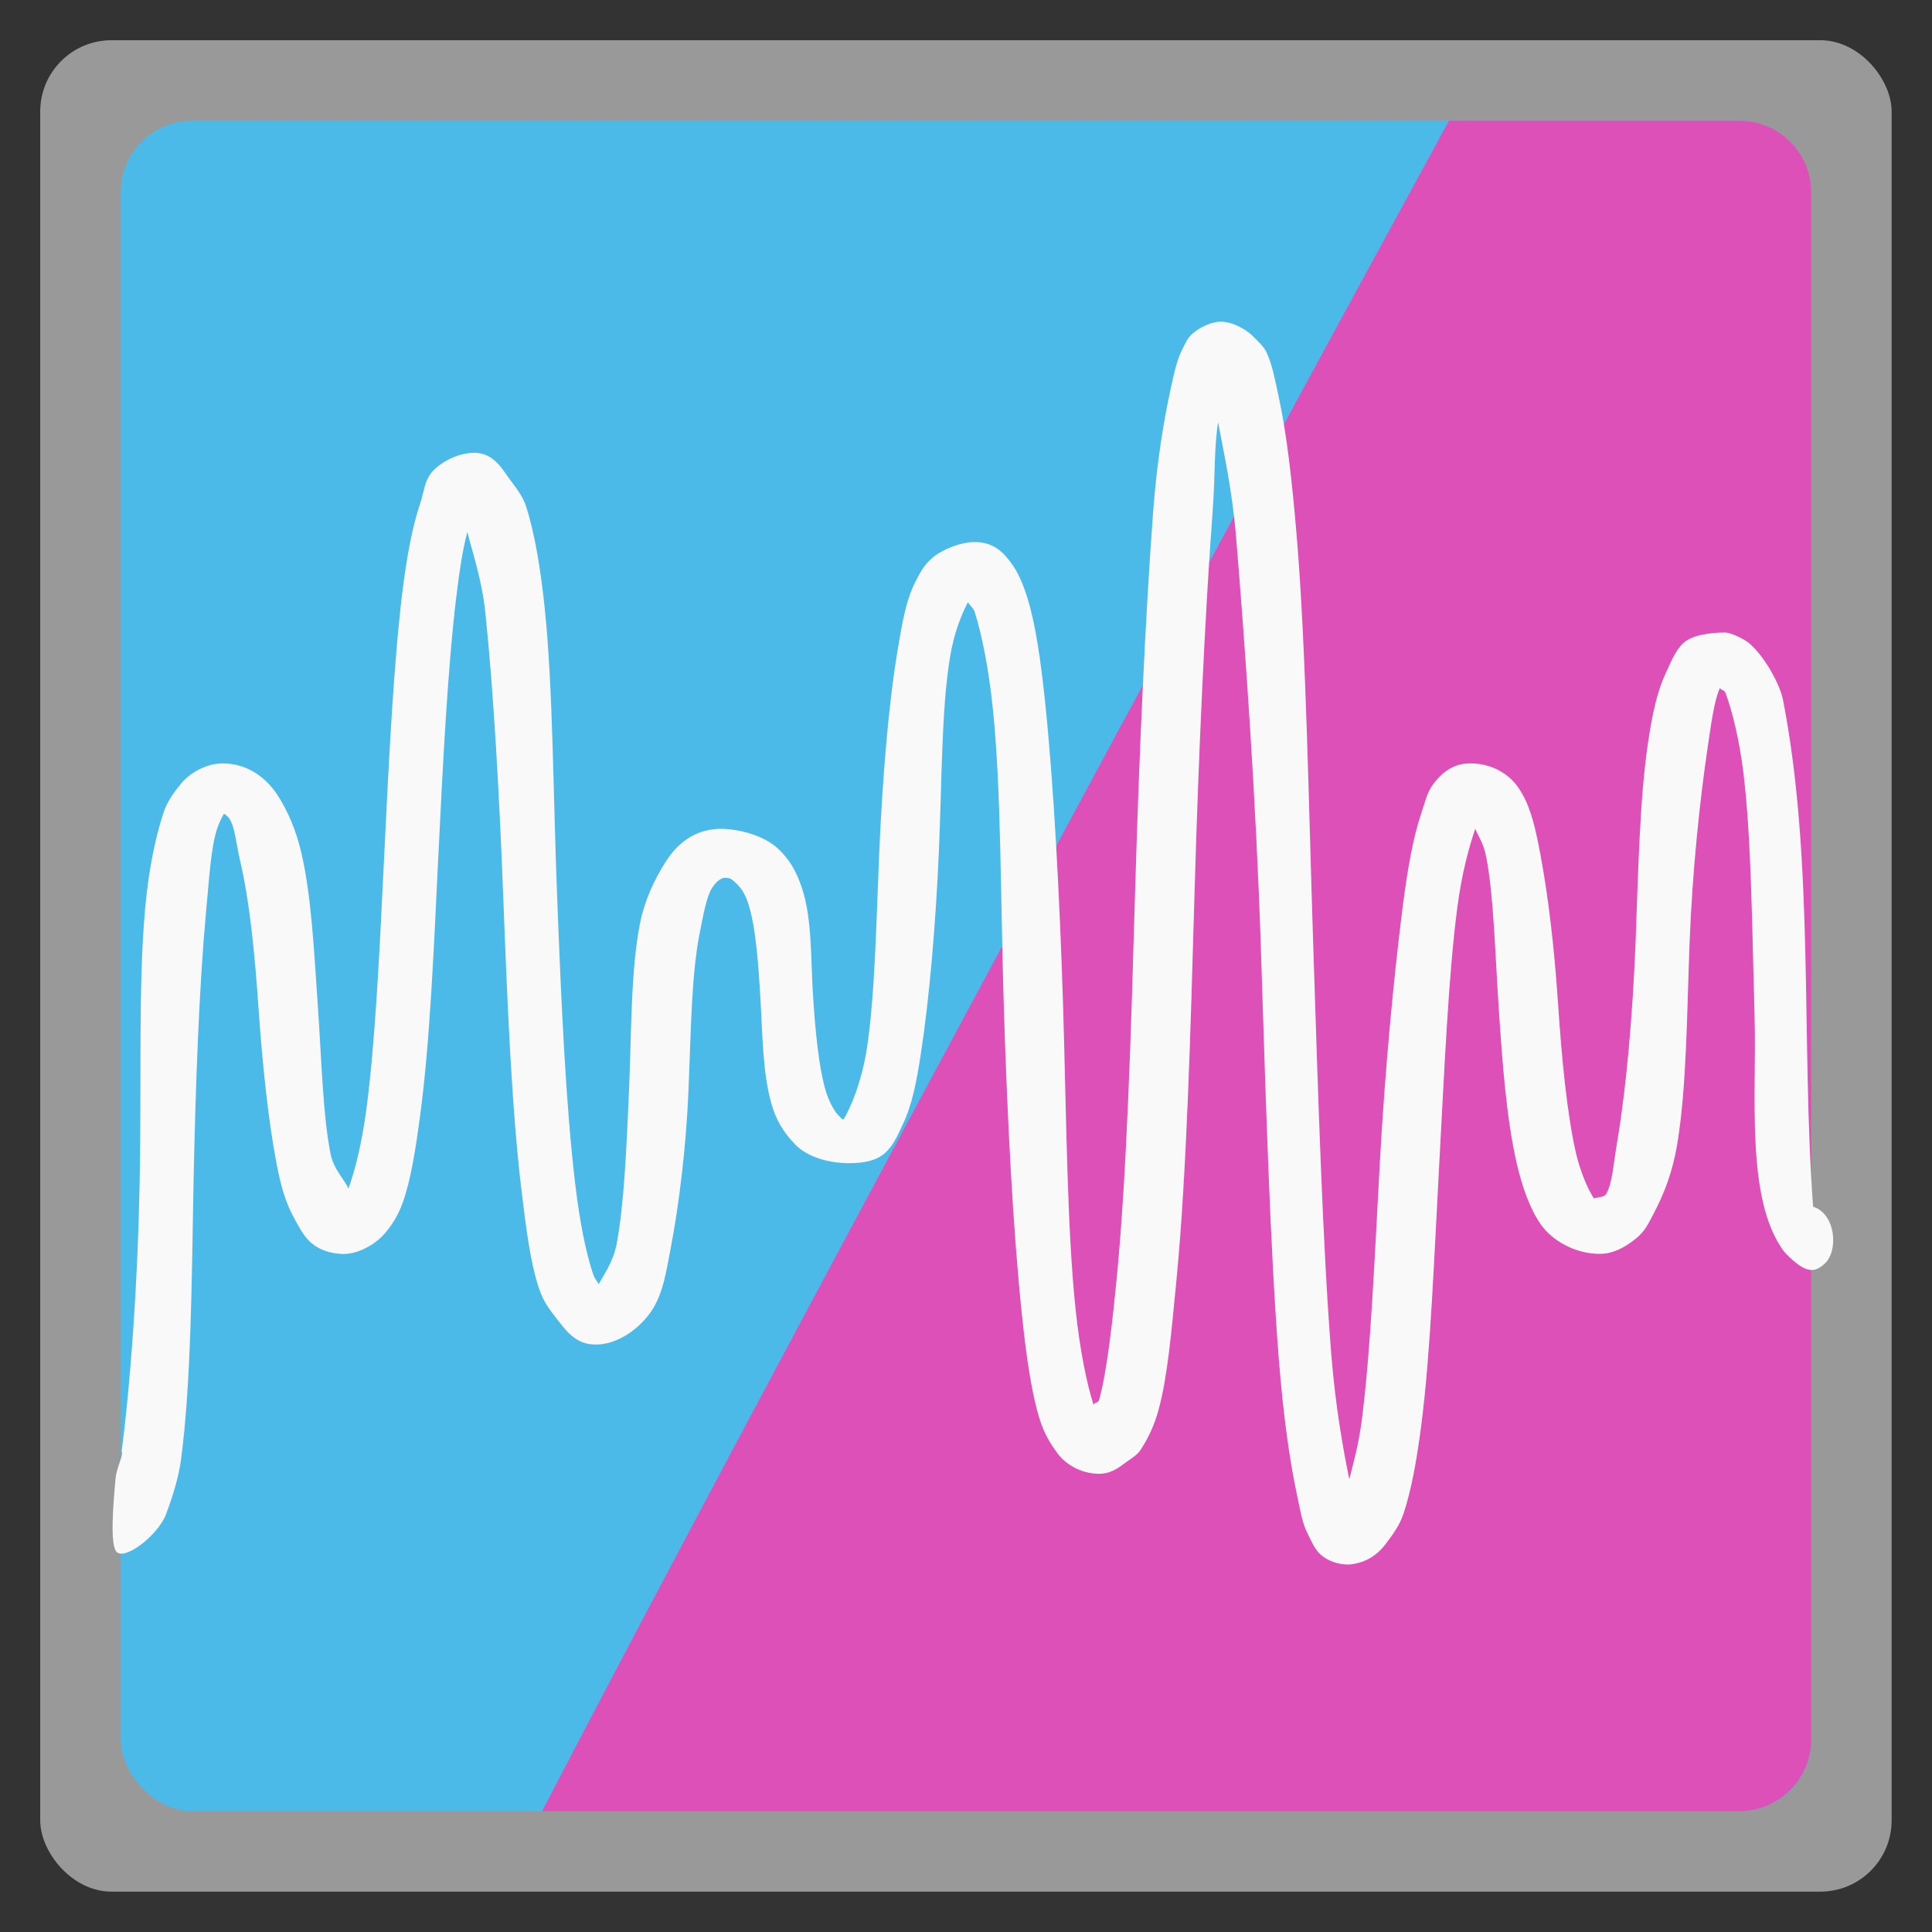 <?xml version="1.0" encoding="UTF-8" standalone="no"?>
<svg
   xmlns:dc="http://purl.org/dc/elements/1.1/"
   xmlns:cc="http://creativecommons.org/ns#"
   xmlns:rdf="http://www.w3.org/1999/02/22-rdf-syntax-ns#"
   xmlns:svg="http://www.w3.org/2000/svg"
   xmlns="http://www.w3.org/2000/svg"
   xmlns:sodipodi="http://sodipodi.sourceforge.net/DTD/sodipodi-0.dtd"
   xmlns:inkscape="http://www.inkscape.org/namespaces/inkscape"
   width="48"
   viewBox="0 0 13.547 13.547"
   height="48"
   id="svg107442"
   version="1.1"
   inkscape:version="0.48.4 r9939"
   sodipodi:docname="soundconverter.svg">
  <rect x="0" y="0" width="13.547" height="13.547" fill="#333333" stroke="none"/>
  <sodipodi:namedview
     pagecolor="#ffffff"
     bordercolor="#666666"
     borderopacity="1"
     objecttolerance="10"
     gridtolerance="10"
     guidetolerance="10"
     inkscape:pageopacity="0"
     inkscape:pageshadow="2"
     inkscape:window-width="1280"
     inkscape:window-height="745"
     id="namedview107460"
     showgrid="false"
     inkscape:snap-bbox="true"
     inkscape:bbox-nodes="true"
     inkscape:zoom="9.8333333"
     inkscape:cx="13.584538"
     inkscape:cy="24.158575"
     inkscape:window-x="0"
     inkscape:window-y="22"
     inkscape:window-maximized="1"
     inkscape:current-layer="svg107442" />
  <defs
     id="defs107444" />
  <rect
     id="rect107448"
     style="opacity:0.5;fill:#ffffff;fill-rule:evenodd"
     height="12.982"
     rx="0.5"
     y="0.282"
     x="0.282"
     width="12.982" />
  <rect
     id="rect107450"
     style="fill:#4cbae9;fill-rule:evenodd"
     height="11.853"
     rx="0.5"
     y="0.847"
     x="0.847"
     width="11.853" />
  <rect
     width="7.056"
     x="17.357"
     y="1.724"
     height="7.056"
     style="fill:none"
     id="rect107452" />
  <path
     inkscape:connector-curvature="0"
     style="fill:#dc50b7;fill-opacity:1;fill-rule:evenodd"
     d="M 10.16,0.847 C 8.755,3.417 5.158,10.081 3.801,12.7 l 8.396,0 c 0.277,0 0.503,-0.226 0.503,-0.503 l 0,-5.424 0,-5.424 C 12.7,1.073 12.474,0.847 12.197,0.847 l -2.037,0 z"
     id="rect107450-7" />
  <path
     style="color:#000000;fill:#f9f9f9"
     d="M 8.531,2.258 C 8.472,2.267 8.411,2.3 8.376,2.328 8.328,2.364 8.319,2.395 8.298,2.434 8.255,2.512 8.235,2.606 8.211,2.716 8.162,2.937 8.112,3.234 8.085,3.598 8.031,4.327 7.987,5.289 7.959,6.262 7.931,7.235 7.902,8.209 7.833,8.934 7.798,9.297 7.761,9.618 7.707,9.816 7.7,9.839 7.675,9.831 7.668,9.851 7.62,9.7 7.572,9.467 7.542,9.181 7.482,8.609 7.478,7.848 7.455,7.073 7.431,6.298 7.39,5.521 7.329,4.93 7.298,4.635 7.262,4.377 7.203,4.189 7.173,4.095 7.14,4.013 7.086,3.942 7.033,3.871 6.967,3.801 6.834,3.801 c -0.101,0 -0.227,0.053 -0.291,0.106 -0.064,0.053 -0.092,0.109 -0.126,0.176 C 6.349,4.219 6.324,4.381 6.291,4.577 6.227,4.97 6.187,5.476 6.165,5.98 6.144,6.483 6.134,6.992 6.078,7.355 6.05,7.537 5.993,7.694 5.952,7.779 c -0.02,0.043 -0.032,0.064 -0.039,0.071 -0.009,0 -0.025,-0.021 -0.039,-0.035 -0.024,-0.025 -0.064,-0.094 -0.087,-0.176 C 5.74,7.473 5.716,7.222 5.7,6.967 5.684,6.713 5.695,6.444 5.623,6.226 5.586,6.117 5.541,6.028 5.448,5.944 5.355,5.861 5.18,5.807 5.031,5.812 4.851,5.823 4.738,5.93 4.663,6.05 4.588,6.17 4.521,6.31 4.488,6.473 4.423,6.8 4.428,7.23 4.411,7.638 4.393,8.045 4.377,8.439 4.324,8.722 4.3,8.85 4.23,8.944 4.198,9.005 4.186,8.98 4.171,8.97 4.159,8.934 4.11,8.79 4.065,8.571 4.033,8.299 3.968,7.755 3.935,7.031 3.907,6.297 3.878,5.563 3.878,4.819 3.819,4.26 3.79,3.98 3.748,3.741 3.693,3.563 3.666,3.474 3.616,3.419 3.567,3.351 3.519,3.284 3.458,3.175 3.325,3.175 c -0.126,0 -0.251,0.078 -0.301,0.141 C 2.975,3.379 2.974,3.446 2.947,3.528 2.892,3.691 2.852,3.902 2.821,4.154 2.76,4.659 2.727,5.32 2.695,5.98 2.663,6.639 2.633,7.296 2.569,7.779 2.537,8.02 2.488,8.212 2.443,8.334 2.416,8.271 2.338,8.198 2.317,8.087 2.264,7.812 2.256,7.46 2.23,7.073 2.203,6.686 2.185,6.287 2.113,5.98 2.078,5.826 2.015,5.677 1.939,5.565 1.863,5.453 1.736,5.353 1.561,5.353 c -0.123,0 -0.236,0.074 -0.291,0.141 -0.054,0.067 -0.098,0.125 -0.126,0.212 C 1.088,5.879 1.042,6.102 1.018,6.368 0.969,6.899 0.993,7.604 0.979,8.299 0.966,8.984 0.918,9.669 0.853,10.178 c 0.015,0.02 -0.035,0.114 -0.042,0.183 -0.018,0.192 -0.04,0.466 0.005,0.519 0.055,0.066 0.291,-0.112 0.348,-0.262 C 1.207,10.504 1.253,10.362 1.27,10.23 1.34,9.694 1.344,8.996 1.357,8.299 1.371,7.602 1.397,6.914 1.444,6.403 1.468,6.147 1.479,5.944 1.522,5.812 1.537,5.766 1.557,5.729 1.57,5.706 c 0.006,0.003 0.022,0.011 0.039,0.035 0.038,0.056 0.046,0.173 0.078,0.309 0.063,0.271 0.1,0.638 0.126,1.023 0.027,0.386 0.067,0.778 0.126,1.085 0.029,0.154 0.063,0.275 0.126,0.388 0.032,0.056 0.068,0.132 0.126,0.176 0.058,0.045 0.125,0.067 0.213,0.071 0.122,0 0.236,-0.078 0.291,-0.141 0.055,-0.063 0.096,-0.13 0.126,-0.212 C 2.881,8.277 2.913,8.066 2.947,7.814 3.014,7.311 3.041,6.675 3.073,6.015 3.105,5.355 3.14,4.676 3.199,4.189 c 0.024,-0.196 0.045,-0.334 0.078,-0.459 0.035,0.141 0.102,0.335 0.126,0.564 0.057,0.541 0.098,1.267 0.126,2.002 0.028,0.735 0.059,1.474 0.126,2.037 0.034,0.282 0.064,0.524 0.126,0.706 0.031,0.091 0.072,0.143 0.126,0.212 0.054,0.069 0.124,0.171 0.252,0.176 0.179,0.011 0.344,-0.13 0.417,-0.247 0.073,-0.116 0.096,-0.263 0.126,-0.423 0.061,-0.32 0.109,-0.713 0.126,-1.12 0.017,-0.407 0.02,-0.803 0.078,-1.094 0.029,-0.145 0.048,-0.254 0.087,-0.317 0.04,-0.063 0.079,-0.071 0.087,-0.071 0.047,0 0.052,0.013 0.078,0.035 0.026,0.023 0.061,0.062 0.087,0.141 0.053,0.157 0.072,0.417 0.087,0.67 0.015,0.253 0.015,0.523 0.078,0.741 0.031,0.109 0.082,0.196 0.165,0.282 0.083,0.087 0.232,0.132 0.378,0.132 0.101,0 0.191,-0.016 0.252,-0.071 0.061,-0.053 0.094,-0.135 0.126,-0.203 0.065,-0.135 0.096,-0.298 0.126,-0.494 0.06,-0.392 0.104,-0.907 0.126,-1.411 0.022,-0.504 0.018,-1.004 0.078,-1.367 0.03,-0.182 0.083,-0.304 0.126,-0.388 0.01,0.023 0.039,0.039 0.048,0.071 0.048,0.151 0.096,0.384 0.126,0.67 0.06,0.572 0.054,1.333 0.078,2.108 0.024,0.775 0.064,1.553 0.126,2.143 0.031,0.295 0.067,0.553 0.126,0.741 0.03,0.094 0.073,0.168 0.126,0.238 0.053,0.071 0.158,0.141 0.291,0.141 0.076,0 0.127,-0.036 0.174,-0.071 0.047,-0.035 0.09,-0.057 0.116,-0.097 0.052,-0.081 0.095,-0.167 0.126,-0.282 0.063,-0.23 0.09,-0.547 0.126,-0.917 0.071,-0.741 0.098,-1.733 0.126,-2.708 0.028,-0.974 0.073,-1.947 0.126,-2.663 0.02,-0.268 0.01,-0.454 0.039,-0.635 0.04,0.216 0.098,0.467 0.126,0.803 0.065,0.785 0.14,1.841 0.174,2.884 0.034,1.043 0.064,2.101 0.126,2.884 0.031,0.391 0.075,0.706 0.126,0.944 0.026,0.119 0.036,0.201 0.078,0.282 0.021,0.04 0.045,0.103 0.087,0.141 0.042,0.038 0.115,0.074 0.204,0.071 0.125,-0.011 0.204,-0.078 0.252,-0.141 0.048,-0.063 0.098,-0.13 0.126,-0.212 0.055,-0.163 0.094,-0.375 0.126,-0.626 0.065,-0.503 0.09,-1.179 0.126,-1.834 0.036,-0.655 0.063,-1.306 0.126,-1.79 0.031,-0.242 0.083,-0.428 0.126,-0.556 0.025,0.061 0.058,0.099 0.078,0.203 0.052,0.273 0.061,0.668 0.087,1.058 0.026,0.39 0.054,0.773 0.126,1.085 0.036,0.156 0.088,0.31 0.165,0.423 0.076,0.114 0.24,0.212 0.417,0.212 0.1,0 0.186,-0.053 0.252,-0.106 0.066,-0.052 0.09,-0.109 0.126,-0.176 0.072,-0.137 0.132,-0.288 0.165,-0.485 0.066,-0.393 0.068,-0.907 0.087,-1.411 0.019,-0.504 0.072,-1.003 0.126,-1.367 0.027,-0.182 0.047,-0.338 0.087,-0.423 0.009,0.017 0.03,0.012 0.039,0.035 0.045,0.118 0.098,0.331 0.126,0.564 0.056,0.468 0.06,1.08 0.078,1.72 0.015,0.533 -0.066,1.275 0.209,1.636 0.146,0.154 0.21,0.148 0.282,0.082 0.1,-0.092 0.077,-0.35 -0.081,-0.4 -0.085,-1.161 0.01,-2.422 -0.211,-3.554 -0.02,-0.101 -0.117,-0.287 -0.228,-0.389 -0.048,-0.044 -0.147,-0.083 -0.176,-0.083 -0.101,0 -0.229,0.016 -0.291,0.071 -0.061,0.054 -0.094,0.144 -0.126,0.212 -0.064,0.136 -0.097,0.298 -0.126,0.494 -0.058,0.392 -0.068,0.899 -0.087,1.402 -0.02,0.503 -0.065,1.013 -0.126,1.376 -0.031,0.181 -0.034,0.296 -0.078,0.379 -0.016,0.032 -0.076,0.024 -0.087,0.035 C 11.139,8.348 11.083,8.224 11.051,8.087 10.988,7.813 10.951,7.426 10.925,7.038 10.899,6.649 10.857,6.285 10.799,5.98 10.77,5.827 10.738,5.676 10.673,5.565 c -0.032,-0.055 -0.063,-0.097 -0.126,-0.141 -0.063,-0.044 -0.154,-0.074 -0.242,-0.071 -0.125,0 -0.204,0.078 -0.252,0.141 C 10.004,5.557 9.993,5.625 9.965,5.706 9.91,5.869 9.872,6.081 9.839,6.332 9.774,6.835 9.711,7.503 9.675,8.158 9.639,8.813 9.611,9.473 9.549,9.957 9.525,10.138 9.492,10.25 9.461,10.372 9.418,10.16 9.365,9.869 9.335,9.498 9.274,8.728 9.243,7.693 9.209,6.65 9.175,5.607 9.159,4.563 9.093,3.766 9.06,3.367 9.021,3.035 8.967,2.787 8.94,2.663 8.921,2.554 8.88,2.469 8.859,2.427 8.829,2.402 8.792,2.364 8.756,2.325 8.673,2.269 8.589,2.258 c -0.02,-0.003 -0.038,-0.003 -0.058,0 z"
     id="path107458"
     inkscape:connector-curvature="0"
     sodipodi:nodetypes="ccccccccccccccsccccccccccccccccccccccccsccccccscccscccccssscscccccccccccccccccccccccscccscccccsccccccccccccsccccccccccccccscccccccccsccccccccccacsasccccccccccccccccccccccccccc" />
</svg>
